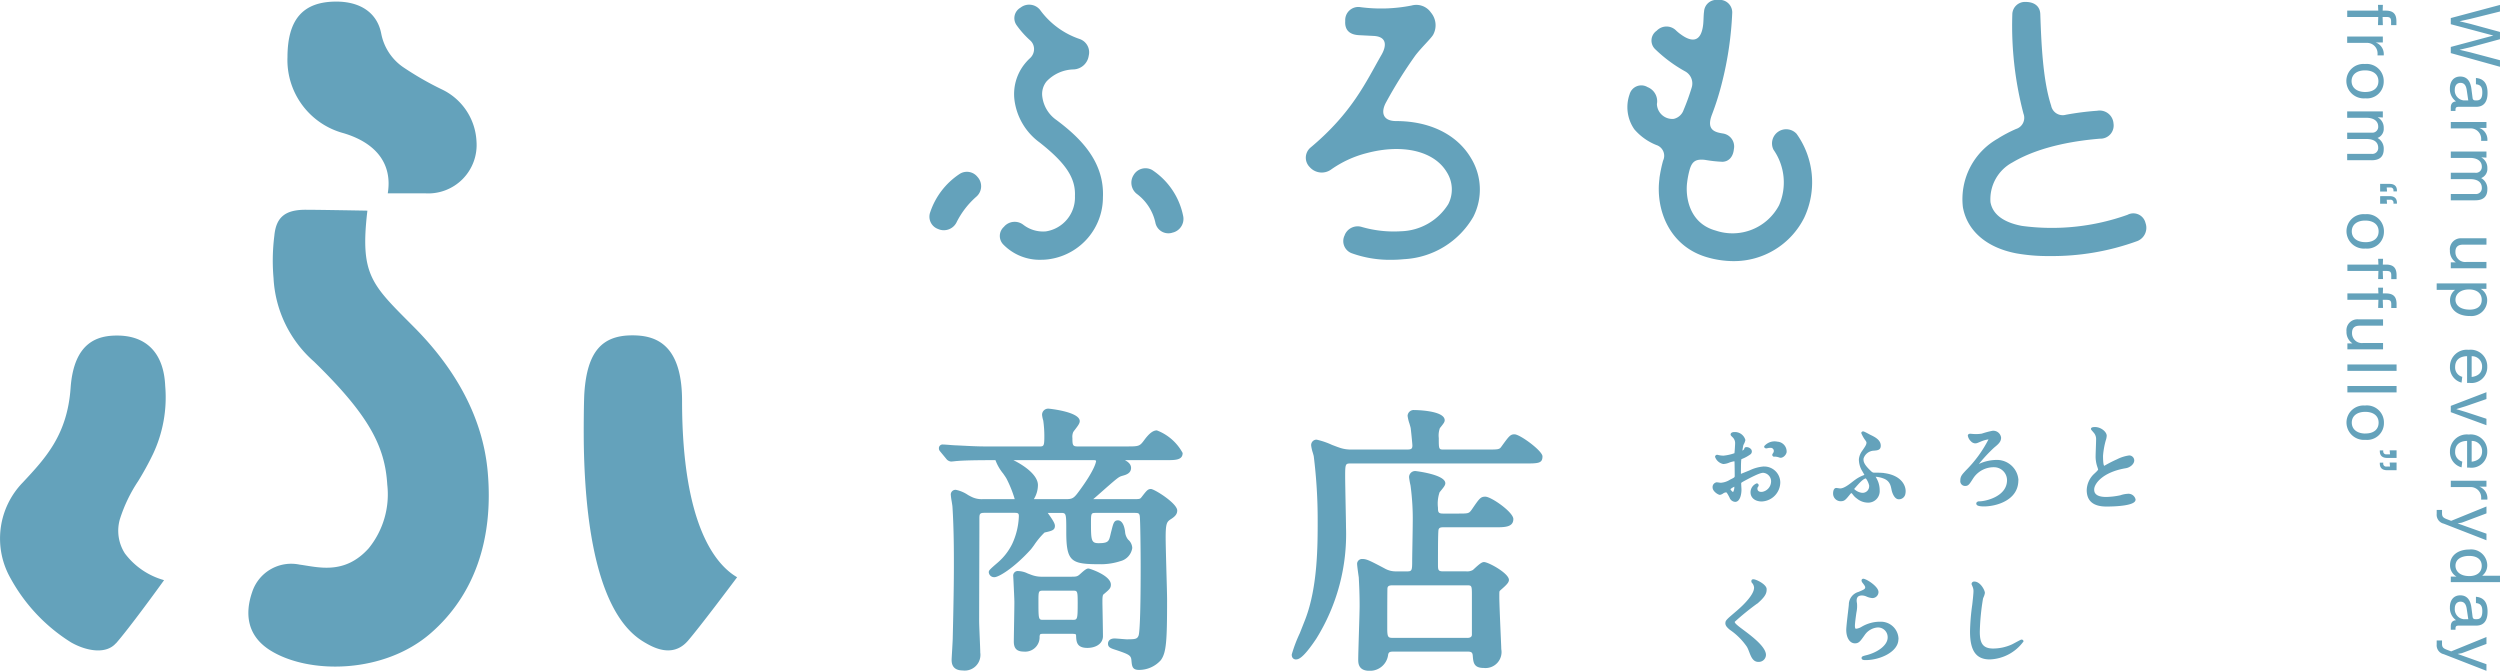 <svg xmlns="http://www.w3.org/2000/svg" width="260.904" height="70" viewBox="0 0 260.904 70"><path d="M377.46,351.843c-.388,0-.8.314-1.3.992s-.542.684-1.936.684H369.2c-.512,0-.551-.13-.551-.875a1.256,1.256,0,0,1,.086-.627,3.138,3.138,0,0,1,.188-.258c.335-.434.492-.662.492-.881,0-.98-3.183-1.3-3.216-1.3a.637.637,0,0,0-.716.656,3.025,3.025,0,0,0,.124.585,11.758,11.758,0,0,1,.113,1.65c0,.989-.06,1.052-.492,1.052h-5.385c-1.345,0-2.063-.059-3.381-.119-.1,0-.368-.02-.636-.042-.293-.022-.583-.044-.689-.044a.384.384,0,0,0-.421.39c0,.177.062.252.2.417l.578.7a.7.7,0,0,0,.5.272c.049,0,.2-.015.348-.031.115-.013.228-.027.3-.029,1.015-.086,3.041-.086,3.708-.086h.268a4.81,4.81,0,0,0,.806,1.4c.155.224.288.415.346.525a12.083,12.083,0,0,1,.859,2.144,1.052,1.052,0,0,1-.13,0h-3.179a2.4,2.4,0,0,1-1.252-.266c-.054-.024-.166-.086-.306-.162a3.491,3.491,0,0,0-1.267-.542.489.489,0,0,0-.539.479,6.241,6.241,0,0,0,.093.713c.042.259.084.516.086.631.145,2.315.145,4.761.145,5.806,0,1.123,0,2.82-.118,7.767,0,.217-.038.88-.071,1.44-.024.425-.047.795-.047.884,0,.279,0,1.128,1.157,1.128a1.637,1.637,0,0,0,1.832-1.863c0-.231-.029-.893-.057-1.575-.029-.714-.06-1.449-.06-1.72,0-1.326.018-7.1.025-9.523l0-1.069c0-.552,0-.7.523-.7H362.6c.383,0,.461.057.461.345a7.459,7.459,0,0,1-.7,2.91A6.131,6.131,0,0,1,360.9,365.6c-.914.788-.979.858-.979,1.052a.559.559,0,0,0,.6.509c.414,0,1.976-.9,3.773-2.877.068-.075.2-.251.357-.468a8.036,8.036,0,0,1,1.09-1.314c.764-.171,1.083-.242,1.083-.7,0-.231-.189-.57-.751-1.347H367.4c.609,0,.609,0,.609,1.962,0,3.239.543,3.394,3.722,3.394a6.677,6.677,0,0,0,1.91-.317,1.667,1.667,0,0,0,1.254-1.371,1.2,1.2,0,0,0-.43-.879,1.484,1.484,0,0,1-.32-.838c-.137-1.059-.562-1.175-.74-1.175-.411,0-.482.286-.671,1.04-.288,1.05-.128,1.343-1.356,1.343-.749,0-.791-.294-.791-2.05,0-1.11.009-1.11.55-1.11h4c.4,0,.477.039.536.286.065.321.1,3.857.1,5.326,0,6.141-.163,7.047-.215,7.18-.142.372-.332.4-1.25.4-.079,0-.314-.021-.56-.04-.29-.024-.594-.048-.7-.048-.506,0-.685.29-.685.539,0,.4.286.491.92.69,1.3.445,1.487.541,1.526,1.07.057.611.091.983.8.983a3.036,3.036,0,0,0,2.266-1.016c.577-.782.655-1.978.655-6.318,0-.444-.036-1.742-.074-3.077-.038-1.412-.075-2.867-.075-3.4,0-1.5.124-1.649.549-1.925.474-.3.658-.55.658-.9,0-.753-2.388-2.244-2.745-2.244-.321,0-.445.162-.965.833-.16.2-.182.225-.743.225h-4.313c.031-.024.062-.053.1-.082l.32-.279c2.211-1.951,2.22-1.954,2.629-2.076.335-.091.9-.242.9-.819,0-.4-.323-.64-.643-.815h4.368c.889,0,1.658,0,1.658-.744A5.119,5.119,0,0,0,377.46,351.843Zm-8.184,6.433c-.5.685-.675.744-1.351.744h-3.3l.015-.029a2.8,2.8,0,0,0,.412-1.433c0-1.043-1.4-2.034-2.561-2.609h8.374c.084,0,.226,0,.255.079C371.125,355.035,371.1,355.827,369.277,358.276Zm2.561,15.022c0-.479-.04-2.594-.055-3.385l0-.293c0-.586.075-.638.146-.689.565-.474.737-.618.737-.988,0-.972-2.233-1.686-2.333-1.686-.2,0-.392.142-.828.536-.063.056-.111.1-.145.127-.206.164-.326.193-.793.193h-3.027a3.05,3.05,0,0,1-1.149-.184l-.4-.151a2.444,2.444,0,0,0-.977-.255.476.476,0,0,0-.539.539c0,.029.013.261.03.585.033.7.088,1.821.088,2.123,0,.33-.013,1.245-.029,2.135-.013.858-.029,1.694-.029,1.983,0,.717.321,1.039,1.039,1.039a1.5,1.5,0,0,0,1.65-1.577c.04-.262.042-.277.439-.277h2.935c.432,0,.432.057.435.186.026.632.055,1.285,1.183,1.285C371.021,374.543,371.838,374.158,371.838,373.3Zm-3.188-1.684h-3.024c-.521,0-.521,0-.521-2.052,0-.97.036-.992.521-.992h3.056c.491,0,.52,0,.52,1.315C369.2,371.615,369.162,371.615,368.65,371.615Zm35.481-18.206c0-.1-.082-.99-.174-1.786-.009-.073-.069-.274-.131-.487a3.93,3.93,0,0,1-.195-.815.634.634,0,0,1,.687-.6c.031,0,3.185.013,3.185,1.068,0,.18-.126.343-.363.642-.062.078-.122.149-.146.189a2.293,2.293,0,0,0-.109,1.024c0,1.2.009,1.2.551,1.2h4.409c1.359,0,1.363-.007,1.613-.359.758-1.043.893-1.232,1.33-1.232.574,0,2.919,1.729,2.919,2.3,0,.744-.438.744-1.892.744H397.694c-.541,0-.58.029-.58,1.315,0,.436.022,1.633.044,2.8.022,1.105.044,2.185.044,2.556a20.627,20.627,0,0,1-3.1,11.611c-1.392,2.084-1.865,2.169-2.142,2.169-.042,0-.421-.015-.421-.51a14.535,14.535,0,0,1,.844-2.232c.268-.681.519-1.309.59-1.5,1.273-3.356,1.273-7.648,1.273-10.21a53.783,53.783,0,0,0-.408-6.743c-.009-.062-.051-.21-.1-.376a3.933,3.933,0,0,1-.173-.767.564.564,0,0,1,.568-.6,7.923,7.923,0,0,1,1.617.552c.31.117.578.219.7.259a3.611,3.611,0,0,0,1.4.22h5.706C403.994,353.844,404.131,353.784,404.131,353.409Zm9.278,21.274c0-.1-.026-.718-.062-1.517-.062-1.43-.144-3.385-.144-3.926,0-.6,0-.6.08-.678.022-.022.066-.062.124-.113.55-.479.8-.737.8-1,0-.69-2.142-1.863-2.6-1.863-.224,0-.458.181-1.012.689-.074.069-.133.124-.149.136a1.206,1.206,0,0,1-.693.145h-2.4c-.532,0-.552-.137-.552-.726,0-2.06.009-3.462.065-3.646.06-.153.151-.228.488-.228h5.421c.973,0,1.892,0,1.892-.861,0-.72-2.308-2.333-2.922-2.333-.5,0-.618.179-1.413,1.34-.312.423-.312.423-1.528.423h-1.481c-.5,0-.521-.174-.521-.607a3.633,3.633,0,0,1,.164-1.606c.024-.04.086-.11.155-.195.31-.379.447-.565.447-.757,0-.918-3.1-1.274-3.128-1.274a.636.636,0,0,0-.655.656,7.378,7.378,0,0,0,.151.847,26.079,26.079,0,0,1,.231,3.977c0,.272-.013,1.068-.027,1.883-.015.859-.031,1.743-.031,2.06,0,.972-.04,1.05-.551,1.05h-1.13a2.325,2.325,0,0,1-1.2-.312c-1.575-.833-1.887-.981-2.3-.981a.516.516,0,0,0-.567.479c0,.15.053.6.177,1.457l.007.168c.033.62.079,1.558.079,2.787,0,.4-.033,1.551-.07,2.718-.036,1.217-.075,2.452-.075,2.9,0,.317,0,1.157,1.156,1.157a1.9,1.9,0,0,0,1.967-1.694c.056-.217.136-.306.5-.306h7.833c.4,0,.48.137.5.463.055.666.1,1.243,1.149,1.243A1.671,1.671,0,0,0,413.409,374.683Zm-3.558-1.185h-7.734c-.534,0-.61-.065-.61-1.052,0-2.371.009-4.006.022-4.143.033-.163.092-.29.527-.29h7.765c.485,0,.521.022.521.962l0,4.222C410.321,373.4,410.153,373.5,409.852,373.5Zm107.783-59.6-5.134-1.429v-.642l4.442-1.189-4.442-1.183v-.642l5.134-1.37v.686l-3.065.763-1.154.253,1.154.281,3.065.837v.757l-3.065.83-1.161.273,1.161.275,3.065.814Zm-4.644,4.61h-.49v-.354c0-.4.18-.613.548-.642a1.577,1.577,0,0,1-.641-1.348c0-.758.4-1.248,1.082-1.248.612,0,1.045.367,1.161,1.269l.122.952c.022.181.109.268.282.268h.158c.39,0,.577-.259.577-.836,0-.534-.165-.8-.664-.845v-.655c.823.065,1.212.591,1.212,1.55,0,.923-.375,1.457-1.19,1.457h-1.832c-.245,0-.325.079-.325.324Zm.815-1.1h.52l-.166-1.111c-.08-.519-.311-.721-.642-.721-.383,0-.6.281-.6.714A1.045,1.045,0,0,0,513.806,317.4Zm2.51,4.223h-.649c.007-.08.007-.152.007-.238a1.1,1.1,0,0,0-1.139-1.068H512.5v-.664h3.721v.62h-.75a1.288,1.288,0,0,1,.851,1.211A.847.847,0,0,1,516.316,321.624Zm-1.262,6.206H512.5v-.664h2.547a.61.61,0,0,0,.692-.642c0-.433-.26-.909-1.219-.909H512.5v-.664h2.547a.61.61,0,0,0,.692-.641c0-.433-.3-.91-1.255-.91H512.5v-.663h3.721v.634l-.548-.029a1.239,1.239,0,0,1,.642,1.132,1.017,1.017,0,0,1-.649,1.032,1.26,1.26,0,0,1,.649,1.183C516.316,327.42,515.919,327.831,515.054,327.831Zm1.167,7.09H512.5v-.62h.527a1.417,1.417,0,0,1-.62-1.247,1.145,1.145,0,0,1,1.233-1.263h2.582v.664H513.77c-.512,0-.787.238-.787.743a1.022,1.022,0,0,0,1.169,1.06h2.069Zm-1.773,4.98c-1.154,0-2.027-.62-2.027-1.63a1.358,1.358,0,0,1,.533-1.1h-1.925V336.5h5.192v.576h-.6a1.34,1.34,0,0,1,.678,1.218A1.646,1.646,0,0,1,514.448,339.9Zm0-.663c.85,0,1.283-.391,1.283-1.032,0-.62-.446-1.075-1.327-1.075s-1.413.454-1.413,1.075C512.991,338.848,513.582,339.238,514.448,339.238Zm-.246,7.645v-2.79c-.836.021-1.247.453-1.247,1.125a1,1,0,0,0,.743,1.031l-.073.605a1.634,1.634,0,0,1-1.211-1.658,1.756,1.756,0,0,1,1.961-1.766,1.725,1.725,0,0,1,1.932,1.752,1.651,1.651,0,0,1-1.86,1.7Zm.477-2.783v2.163c.706-.086,1.089-.469,1.089-1.074A1.055,1.055,0,0,0,514.679,344.1Zm1.543,7.2-3.721-1.364v-.655l3.721-1.428v.714l-2.149.743-1,.31,1,.3,2.149.706Zm-2.019,4.425v-2.791c-.836.022-1.247.454-1.247,1.125a1.006,1.006,0,0,0,.743,1.032l-.073.605a1.635,1.635,0,0,1-1.211-1.659,1.756,1.756,0,0,1,1.961-1.766,1.725,1.725,0,0,1,1.932,1.753,1.652,1.652,0,0,1-1.86,1.7Zm.477-2.784v2.163c.706-.086,1.089-.469,1.089-1.074A1.055,1.055,0,0,0,514.679,352.942Zm1.637,6.118h-.649c.007-.079.007-.152.007-.238a1.1,1.1,0,0,0-1.139-1.068H512.5v-.663h3.721v.62h-.75a1.287,1.287,0,0,1,.851,1.211A.835.835,0,0,1,516.316,359.061Zm-.094,4.246-4.449-1.731a.952.952,0,0,1-.743-1.024v-.411h.556v.346c0,.339.107.47.5.62l.454.173,3.684-1.5v.721l-2.567.965-.446.08,3.013,1.074Zm1.413,4.366H512.5V367.1h.592a1.358,1.358,0,0,1-.671-1.2c0-1.01.844-1.623,2-1.623a1.676,1.676,0,0,1,1.882,1.607,1.364,1.364,0,0,1-.526,1.125h1.86Zm-3.231-.627c.881,0,1.327-.447,1.327-1.068,0-.642-.462-1.038-1.312-1.038-.866,0-1.429.382-1.429,1.024C512.991,366.585,513.525,367.046,514.4,367.046Zm-1.413,5.6h-.49v-.355c0-.4.18-.612.548-.641a1.579,1.579,0,0,1-.641-1.349c0-.757.4-1.247,1.082-1.247.612,0,1.045.367,1.161,1.269l.122.952c.022.18.109.267.282.267h.158c.39,0,.577-.259.577-.836,0-.533-.165-.8-.664-.844v-.656c.823.066,1.212.592,1.212,1.551,0,.923-.375,1.457-1.19,1.457h-1.832c-.245,0-.325.078-.325.324Zm.815-1.1h.52l-.166-1.11c-.08-.519-.311-.721-.642-.721-.383,0-.6.281-.6.714A1.045,1.045,0,0,0,513.806,371.543Zm2.415,5.384-4.449-1.731a.952.952,0,0,1-.743-1.024v-.411h.556v.346c0,.339.107.469.5.62l.454.173,3.684-1.5v.721l-2.567.965-.446.08,3.013,1.074ZM505.8,308.7h-.418l.029.85H504.9l.029-.85h-3.239v-.664h3.239l-.029-.6h.512l-.022.6h.317c.779,0,1.118.339,1.118,1.117v.4h-.556v-.382C506.269,308.817,506.154,308.7,505.8,308.7Zm-.3,4.007h-.649c.007-.08.007-.152.007-.238a1.1,1.1,0,0,0-1.139-1.068h-2.034v-.664h3.722v.62h-.751a1.288,1.288,0,0,1,.851,1.211A.838.838,0,0,1,505.5,312.71Zm-1.954.9a1.779,1.779,0,0,1,1.954,1.81,1.75,1.75,0,0,1-1.925,1.773A1.82,1.82,0,0,1,501.6,315.4,1.778,1.778,0,0,1,503.551,313.609Zm.029,2.92c.843,0,1.37-.41,1.37-1.131s-.556-1.125-1.4-1.125-1.4.426-1.4,1.125C502.151,316.118,502.735,316.529,503.579,316.529Zm.664,7.121h-2.554v-.664h2.547a.61.61,0,0,0,.692-.641c0-.433-.26-.91-1.219-.91h-2.019v-.664h2.547a.61.61,0,0,0,.692-.641c0-.433-.3-.909-1.255-.909h-1.984v-.664h3.722v.635l-.549-.029a1.238,1.238,0,0,1,.642,1.132,1.015,1.015,0,0,1-.649,1.031,1.261,1.261,0,0,1,.649,1.183C505.5,323.24,505.108,323.65,504.243,323.65Zm1.861,2.47q.779,0,.779.714v.073h-.361v-.073a.3.3,0,0,0-.339-.339h-.367l.035.419h-.721v-.794Zm0,1.277q.779,0,.779.714v.072h-.361v-.072a.3.3,0,0,0-.339-.339h-.367l.035.418h-.721V327.4Zm-2.531,1.887a1.78,1.78,0,0,1,1.954,1.81,1.75,1.75,0,0,1-1.925,1.773,1.82,1.82,0,0,1-1.984-1.795A1.778,1.778,0,0,1,503.572,329.284Zm.029,2.92c.843,0,1.369-.41,1.369-1.131s-.555-1.125-1.4-1.125-1.4.426-1.4,1.125C502.172,331.793,502.757,332.2,503.6,332.2Zm2.221,3H505.4l.029.851h-.511l.029-.851h-3.239v-.664h3.239l-.029-.6h.511l-.021.6h.317c.779,0,1.117.339,1.117,1.118v.4h-.555v-.383C506.29,335.323,506.175,335.208,505.822,335.208Zm0,3.012H505.4l.029.851h-.511l.029-.851h-3.239v-.664h3.239l-.029-.6h.511l-.021.6h.317c.779,0,1.117.339,1.117,1.118v.4h-.555v-.383C506.29,338.335,506.175,338.22,505.822,338.22Zm-.39,5.169h-3.721v-.62h.527a1.418,1.418,0,0,1-.621-1.248,1.145,1.145,0,0,1,1.233-1.262h2.582v.664H502.98c-.512,0-.787.238-.787.743a1.022,1.022,0,0,0,1.169,1.06h2.069Zm1.413,1.582v.664h-5.134v-.664Zm0,2.248v.664h-5.134v-.664Zm-3.273,2.032a1.78,1.78,0,0,1,1.954,1.81,1.751,1.751,0,0,1-1.925,1.774,1.82,1.82,0,0,1-1.984-1.8A1.778,1.778,0,0,1,503.572,349.252Zm.029,2.921c.843,0,1.369-.411,1.369-1.132s-.555-1.125-1.4-1.125-1.4.426-1.4,1.125C502.172,351.762,502.757,352.173,503.6,352.173Zm1.852,1.764v.072a.3.3,0,0,0,.339.339h.368l-.037-.418h.721v.794h-.972q-.778,0-.779-.715v-.072Zm0,1.277v.072a.3.3,0,0,0,.339.339h.368l-.037-.418h.721V356h-.972q-.778,0-.779-.714v-.072Zm-40.171-33.851a14.471,14.471,0,0,1,1.845-.967,1.219,1.219,0,0,0,.78-1.6,36.168,36.168,0,0,1-1.165-10.354,1.321,1.321,0,0,1,1.4-1.306c.857,0,1.49.42,1.52,1.265.1,2.815.243,6.849,1.132,9.553a1.228,1.228,0,0,0,1.544.955,29.412,29.412,0,0,1,3.265-.417,1.449,1.449,0,0,1,1.7,1.334,1.37,1.37,0,0,1-1.4,1.579c-2.113.174-6.112.679-9.134,2.473a4.356,4.356,0,0,0-2.306,4.153c.284,1.6,1.942,2.228,3.284,2.478a23.468,23.468,0,0,0,11.022-1.159,1.3,1.3,0,0,1,1.871.849,1.488,1.488,0,0,1-.837,1.887,25.941,25.941,0,0,1-9.237,1.57,18.768,18.768,0,0,1-3.355-.272c-3.135-.584-5.186-2.348-5.628-4.842A7.249,7.249,0,0,1,465.283,321.362Zm-88.072,10.269Zm1.966-.446a1.384,1.384,0,0,1-1.845-.927,5.1,5.1,0,0,0-1.959-3.092,1.481,1.481,0,0,1-.331-1.966,1.434,1.434,0,0,1,1.944-.521,7.509,7.509,0,0,1,3.217,4.754A1.476,1.476,0,0,1,379.177,331.185Zm17.9.262a1.458,1.458,0,0,1,1.767-.831,12.03,12.03,0,0,0,4.112.451,6.011,6.011,0,0,0,4.927-2.835,3.357,3.357,0,0,0-.145-3.309c-1.311-2.229-4.607-3.014-8.395-2.005a11.242,11.242,0,0,0-3.682,1.7,1.671,1.671,0,0,1-2.231-.236,1.383,1.383,0,0,1,.075-2.049c4.377-3.661,5.8-6.891,7.409-9.685.516-.9.608-1.895-.832-1.966-.454-.023-1.088-.055-1.533-.079-.79-.044-1.5-.385-1.423-1.485a1.368,1.368,0,0,1,1.585-1.439,16.384,16.384,0,0,0,5.349-.173,1.855,1.855,0,0,1,2.012.74,2.062,2.062,0,0,1,.217,2.336c-.272.433-1.2,1.3-1.841,2.133a47.12,47.12,0,0,0-3.031,4.843c-.6,1.048-.418,2.01,1.025,2.01,3.518,0,6.362,1.409,7.815,3.875a6.274,6.274,0,0,1,.237,6.111,8.884,8.884,0,0,1-7.236,4.427,13.1,13.1,0,0,1-1.31.066,11.678,11.678,0,0,1-4.183-.7A1.35,1.35,0,0,1,397.08,331.447Zm32.837-5.9a14.7,14.7,0,0,1,.383-1.851,1.176,1.176,0,0,0-.7-1.627,5.9,5.9,0,0,1-2.3-1.642,4.036,4.036,0,0,1-.494-3.655,1.267,1.267,0,0,1,1.873-.748,1.583,1.583,0,0,1,.977,1.764,1.609,1.609,0,0,0,1.756,1.551,1.421,1.421,0,0,0,1.029-.928,23.491,23.491,0,0,0,.851-2.361,1.434,1.434,0,0,0-.653-1.648,14.707,14.707,0,0,1-3.189-2.362,1.239,1.239,0,0,1,.184-1.9,1.411,1.411,0,0,1,2.029-.018,4.377,4.377,0,0,0,.5.41c1.057.768,2.082.9,2.314-.983.056-.453.039-1,.1-1.415a1.293,1.293,0,0,1,1.453-1.205,1.31,1.31,0,0,1,1.484,1.385,35.659,35.659,0,0,1-1.042,7.148,28.689,28.689,0,0,1-1.09,3.48c-.6,1.619.408,1.8,1.2,1.929a1.369,1.369,0,0,1,1.106,1.628c-.079.831-.559,1.31-1.21,1.318a14.247,14.247,0,0,1-1.808-.2c-.947-.107-1.342.147-1.595,1.016a8.982,8.982,0,0,0-.26,1.3c-.207,1.519.189,4.3,2.977,5.063a5.489,5.489,0,0,0,6.617-2.652,5.968,5.968,0,0,0-.589-5.792,1.478,1.478,0,0,1,2.41-1.657,8.689,8.689,0,0,1,.8,8.754,8.2,8.2,0,0,1-7.388,4.535,9.913,9.913,0,0,1-2.624-.368C430.9,332.689,429.487,328.738,429.918,325.547Zm-71.187-.172a1.435,1.435,0,0,1-.106,2.089,8.749,8.749,0,0,0-2.081,2.716,1.481,1.481,0,0,1-1.911.65,1.364,1.364,0,0,1-.81-1.765,7.725,7.725,0,0,1,3.026-3.953A1.407,1.407,0,0,1,358.731,325.375Zm1.046,1.955Zm1.76,3.242a1.472,1.472,0,0,1,2-.179,3.372,3.372,0,0,0,2.352.688,3.582,3.582,0,0,0,3.033-3.684c.082-1.876-.943-3.43-3.67-5.583a6.514,6.514,0,0,1-2.633-4.376,5.039,5.039,0,0,1,1.057-3.835,5.288,5.288,0,0,1,.568-.609,1.278,1.278,0,0,0,.41-.935,1.2,1.2,0,0,0-.387-.894,9.579,9.579,0,0,1-1.449-1.623,1.261,1.261,0,0,1,.418-1.806,1.46,1.46,0,0,1,2.049.234,8.442,8.442,0,0,0,4.11,3.028,1.467,1.467,0,0,1,.966,1.746,1.666,1.666,0,0,1-1.547,1.433,4,4,0,0,0-2.854,1.252,2.084,2.084,0,0,0-.439,1.632,3.5,3.5,0,0,0,1.474,2.4c2.424,1.814,5.013,4.284,4.848,8.059a6.531,6.531,0,0,1-5.45,6.438,5.7,5.7,0,0,1-.981.085,5.3,5.3,0,0,1-3.964-1.591A1.272,1.272,0,0,1,361.537,330.571Zm1.277-.846Zm80.368,24.441c-.068.294-.409.6-.7.53a2.013,2.013,0,0,0-.377-.1c-.154-.014-.218,0-.257-.006a.191.191,0,0,1-.145-.236.275.275,0,0,1,.059-.105l.021-.031a.424.424,0,0,0,.049-.1.325.325,0,0,0-.237-.445,1.2,1.2,0,0,0-.436.043.36.36,0,0,1-.163,0,.177.177,0,0,1-.137-.224,1.417,1.417,0,0,1,1.374-.467A1.029,1.029,0,0,1,443.181,354.166Zm-2.347,1.447a4.113,4.113,0,0,0-1.51.409l-.4.161c-.165.067-.4.16-.5.206v-.01c0-.087,0-1.02.019-1.233a1.435,1.435,0,0,1,.031-.292.152.152,0,0,1,.042-.019l.04-.016a3.884,3.884,0,0,0,.825-.447.377.377,0,0,0,.052-.608.621.621,0,0,0-.5-.167l-.043.014a.2.2,0,0,0-.121.171c0,.039-.139.157-.189.179.012-.138.055-.36.077-.474.009-.044.016-.078.015-.078.008-.023.032-.076.062-.138a1.289,1.289,0,0,0,.154-.421,1.13,1.13,0,0,0-1.176-.826c-.181,0-.365.079-.365.255,0,.063.024.105.18.261a.839.839,0,0,1,.289.7c0,.125-.044.841-.069.989a4.836,4.836,0,0,1-1.156.257,2.99,2.99,0,0,1-.449-.049.55.55,0,0,1-.064-.016.547.547,0,0,0-.127-.025.214.214,0,0,0-.226.216,1.138,1.138,0,0,0,.866.747,1.835,1.835,0,0,0,.652-.163l.106-.035c.057-.02.32-.083.386-.093a.19.19,0,0,1,.022.093c.009.165.019,1.169.019,1.4,0,.189,0,.189-.488.429a2.021,2.021,0,0,1-.975.324c-.03,0-.108-.012-.186-.023-.1-.014-.192-.027-.224-.027a.5.5,0,0,0-.436.536c0,.418.585.777.767.777a.831.831,0,0,0,.36-.166.85.85,0,0,1,.09-.049.611.611,0,0,1,.18-.044h.04c.03.012.11.113.33.538a.666.666,0,0,0,.59.451c.52,0,.657-.828.657-1.266,0-.05-.008-.185-.016-.324s-.014-.281-.014-.336c0-.073,0-.081.543-.373,1.247-.661,1.575-.732,1.761-.732a.889.889,0,0,1,.814.954,1.113,1.113,0,0,1-.925,1.031c-.334.033-.5-.112-.5-.334a.293.293,0,0,1,.073-.2.249.249,0,0,0,.057-.151.2.2,0,0,0-.2-.2,1,1,0,0,0-.647.936c0,.571.472.955,1.176.955a2.019,2.019,0,0,0,1.928-2A1.677,1.677,0,0,0,440.834,355.613Zm-3.1,2.1a1.006,1.006,0,0,1-.13.571.67.67,0,0,1-.275-.306A1.982,1.982,0,0,1,437.739,357.713Zm15.624-1.418a9.305,9.305,0,0,0-.989-.032.419.419,0,0,1-.3-.1c-.809-.739-.888-1.078-.842-1.4a1.184,1.184,0,0,1,1.014-.795c.417-.028.776-.052.776-.525,0-.61-.634-.916-1.1-1.139l-.036-.019c-.649-.352-.675-.349-.774-.323a.187.187,0,0,0-.124.171,3.631,3.631,0,0,0,.329.616c.212.294.212.308.212.384,0,.2-.12.376-.412.8l-.07.1a1.781,1.781,0,0,0-.308.831,2.4,2.4,0,0,0,.27,1.095l.039.065c.057.1.221.374.268.465l-.066.031a3.741,3.741,0,0,0-.906.486c-.317.216-1.046.9-1.56.9-.028,0-.1-.012-.178-.023-.094-.013-.189-.027-.222-.027-.211,0-.336.22-.336.586a.794.794,0,0,0,.786.8c.4,0,.517-.146.965-.7.057-.073.118-.144.162-.145.089.011.2.31.575.568a1.842,1.842,0,0,0,1.108.422,1.2,1.2,0,0,0,1.266-1.276,2.548,2.548,0,0,0-.427-1.424,2.838,2.838,0,0,1,.894.208c.737.317.7.971.823,1.356s.345.787.71.787a.679.679,0,0,0,.686-.6C455.723,357.781,455.3,356.548,453.363,356.3Zm-1.554,1.333a.683.683,0,0,1-.754.734,1.434,1.434,0,0,1-.812-.4c.3-.33.887-1.075,1.227-1.1A2.06,2.06,0,0,1,451.808,357.629Zm15.572-.57c0,2.6-3.561,2.932-4.236,2.636-.25-.11-.2-.454.187-.444.472.013,2.867-.433,2.867-2.206a1.356,1.356,0,0,0-1.294-1.35,2.556,2.556,0,0,0-2.162,1.048c-.424.632-.523.905-.9.905a.5.5,0,0,1-.517-.576c0-.423.176-.612.559-1.027a12.793,12.793,0,0,0,2.38-3.256c-.727.1-1.088.424-1.379.414a.635.635,0,0,1-.46-.224,1.013,1.013,0,0,1-.316-.575c-.012-.118.1-.206.246-.206.023,0,.119.008.226.018a3.868,3.868,0,0,0,.988-.03,9.022,9.022,0,0,1,1.111-.295.819.819,0,0,1,.9.717c0,.439-.292.68-.733,1.043a16.1,16.1,0,0,0-1.588,1.706l.092-.043.14-.063a4.607,4.607,0,0,1,1.582-.319A2.249,2.249,0,0,1,467.38,357.058Zm12.229,2.03c0,.614-2.022.707-3.036.707-1.365,0-2.057-.577-2.057-1.716a2.413,2.413,0,0,1,.806-1.726l0,0c.189-.175.383-.357.383-.433-.005-.025-.063-.216-.079-.254a3.38,3.38,0,0,1-.181-1.227c0-.112.013-.444.025-.786.013-.36.025-.731.025-.865a1.009,1.009,0,0,0-.3-.757c-.12-.156-.235-.247-.235-.333,0-.135.128-.2.417-.2.631,0,1.216.5,1.225.9a1.728,1.728,0,0,1-.1.5,8.113,8.113,0,0,0-.284,1.6c0,.831.079,1.013.128,1.048a13.787,13.787,0,0,1,1.323-.678,4.048,4.048,0,0,1,1.28-.407.529.529,0,0,1,.526.517c0,.4-.455.748-.863.815-2.423.4-3.317,1.623-3.317,2.218,0,.194,0,.784,1.244.784a7.721,7.721,0,0,0,1.482-.174,2.838,2.838,0,0,1,.788-.156A.753.753,0,0,1,479.609,359.089Zm-39.484,10.834a27.217,27.217,0,0,0-2.345,1.905c0,.106.122.232.418.472.671.546,2.681,1.846,2.837,2.874a.743.743,0,0,1-.63.826c-.937.136-1-1-1.368-1.588a6.806,6.806,0,0,0-1.769-1.755c-.4-.336-.521-.536-.439-.852.076-.3,1.016-.93,1.822-1.736.948-.949,1.149-1.491,1.149-1.815a.81.81,0,0,0-.222-.495.262.262,0,0,1-.035-.286c.042-.086.151-.086.192-.086.283,0,1.376.534,1.376,1.026C441.11,368.83,440.981,369.18,440.125,369.923Zm14.738,3.722c0,1.3-1.888,2.176-3.427,2.176-.155,0-.417,0-.417-.225,0-.154.172-.2.355-.249l.04-.012c1.232-.276,2.327-1.042,2.327-1.87a1.016,1.016,0,0,0-1.015-1.052,1.811,1.811,0,0,0-1.37.775l-.043.062c-.435.615-.583.823-.988.823-.532,0-.905-.575-.905-1.4,0-.283.1-1.154.183-1.855.042-.357.077-.659.087-.786a1.378,1.378,0,0,1,1-1.324c.583-.241.708-.308.708-.485,0-.145-.23-.388-.326-.532-.035-.066-.107-.206,0-.312.079-.065.164-.074.428.049.41.189,1.284.8,1.284,1.294a.636.636,0,0,1-.655.627,1.872,1.872,0,0,1-.639-.18,1.229,1.229,0,0,0-.421-.091c-.327,0-.52.111-.559.438a1.232,1.232,0,0,0,.028.361,3.085,3.085,0,0,1-.051.944c-.015.1-.028.18-.034.222-.052.384-.128.959-.128,1.194,0,.314.084.314.115.314a1.388,1.388,0,0,0,.573-.2,3.782,3.782,0,0,1,2.026-.535A1.835,1.835,0,0,1,454.863,373.645Zm13.046.241a4.552,4.552,0,0,1-3.506,1.866c-1.429,0-2.066-.9-2.066-2.907a22.85,22.85,0,0,1,.231-2.8c.043-.348.129-1.148.129-1.414a1.112,1.112,0,0,0-.079-.434c-.008-.024-.028-.071-.048-.12-.071-.168-.073-.171-.073-.206a.263.263,0,0,1,.286-.246c.634,0,1.105.909,1.105,1.186a1.568,1.568,0,0,1-.14.449c-.026.066-.048.122-.055.146a23.878,23.878,0,0,0-.335,3.445c0,1.088.232,1.763,1.385,1.763a4.784,4.784,0,0,0,1.958-.425c.059-.027.213-.11.38-.2.571-.306.581-.306.632-.306A.192.192,0,0,1,467.909,373.886Zm-199.078.185c-1.038,1.182-3.1.8-4.676-.1a18.161,18.161,0,0,1-6.3-6.666,8.39,8.39,0,0,1,1.265-10.019c2.39-2.559,4.645-4.975,4.99-9.865s2.935-5.469,4.852-5.469c3.092,0,4.874,1.861,5.02,5.245a13.878,13.878,0,0,1-1.271,7.12,31.011,31.011,0,0,1-1.55,2.826,15.713,15.713,0,0,0-1.91,3.981,4.373,4.373,0,0,0,.527,3.569,7.671,7.671,0,0,0,4.088,2.785C273.253,368.315,270.2,372.511,268.831,374.071Zm64.84-6.9c-.582.778-3.805,5.077-5.116,6.611-1.041,1.216-2.444,1.352-4.173.4-1.574-.867-6.361-3.506-6.706-20.506-.032-1.636-.009-4.874.055-5.782.3-4.275,1.847-5.964,5-5.964,2.229,0,5.193.708,5.193,6.835C327.92,361.808,331.461,365.9,333.67,367.175ZM301.7,372.994c-4.857,4.235-12.62,4.335-16.69,1.852-2.549-1.555-2.727-3.922-1.959-6.139a4.285,4.285,0,0,1,4.94-2.857c1.942.26,4.7,1.111,7.223-1.708a8.934,8.934,0,0,0,1.932-6.646c-.236-4.018-1.95-7.281-7.645-12.831a12.447,12.447,0,0,1-4.223-8.714,20.79,20.79,0,0,1,.08-4.39l.01-.094c.195-1.881,1.136-2.648,3.248-2.648,1.261,0,5.6.077,6.457.093-.8,6.795.465,7.721,4.9,12.19,3.765,3.793,7.115,8.863,7.659,15.1C308.253,363.265,306.2,369.07,301.7,372.994ZM297.2,327.1c.49-3.009-1.142-5.233-4.611-6.273a7.9,7.9,0,0,1-5.857-7.934c.011-3.96,1.63-5.8,5.094-5.8,2.57,0,4.28,1.215,4.689,3.333a5.517,5.517,0,0,0,2.248,3.481,32.209,32.209,0,0,0,4.068,2.344,6.337,6.337,0,0,1,3.627,5.423,5.054,5.054,0,0,1-5.356,5.43Z" transform="translate(-256.731 -306.927)" fill="#64a2bb"/></svg>